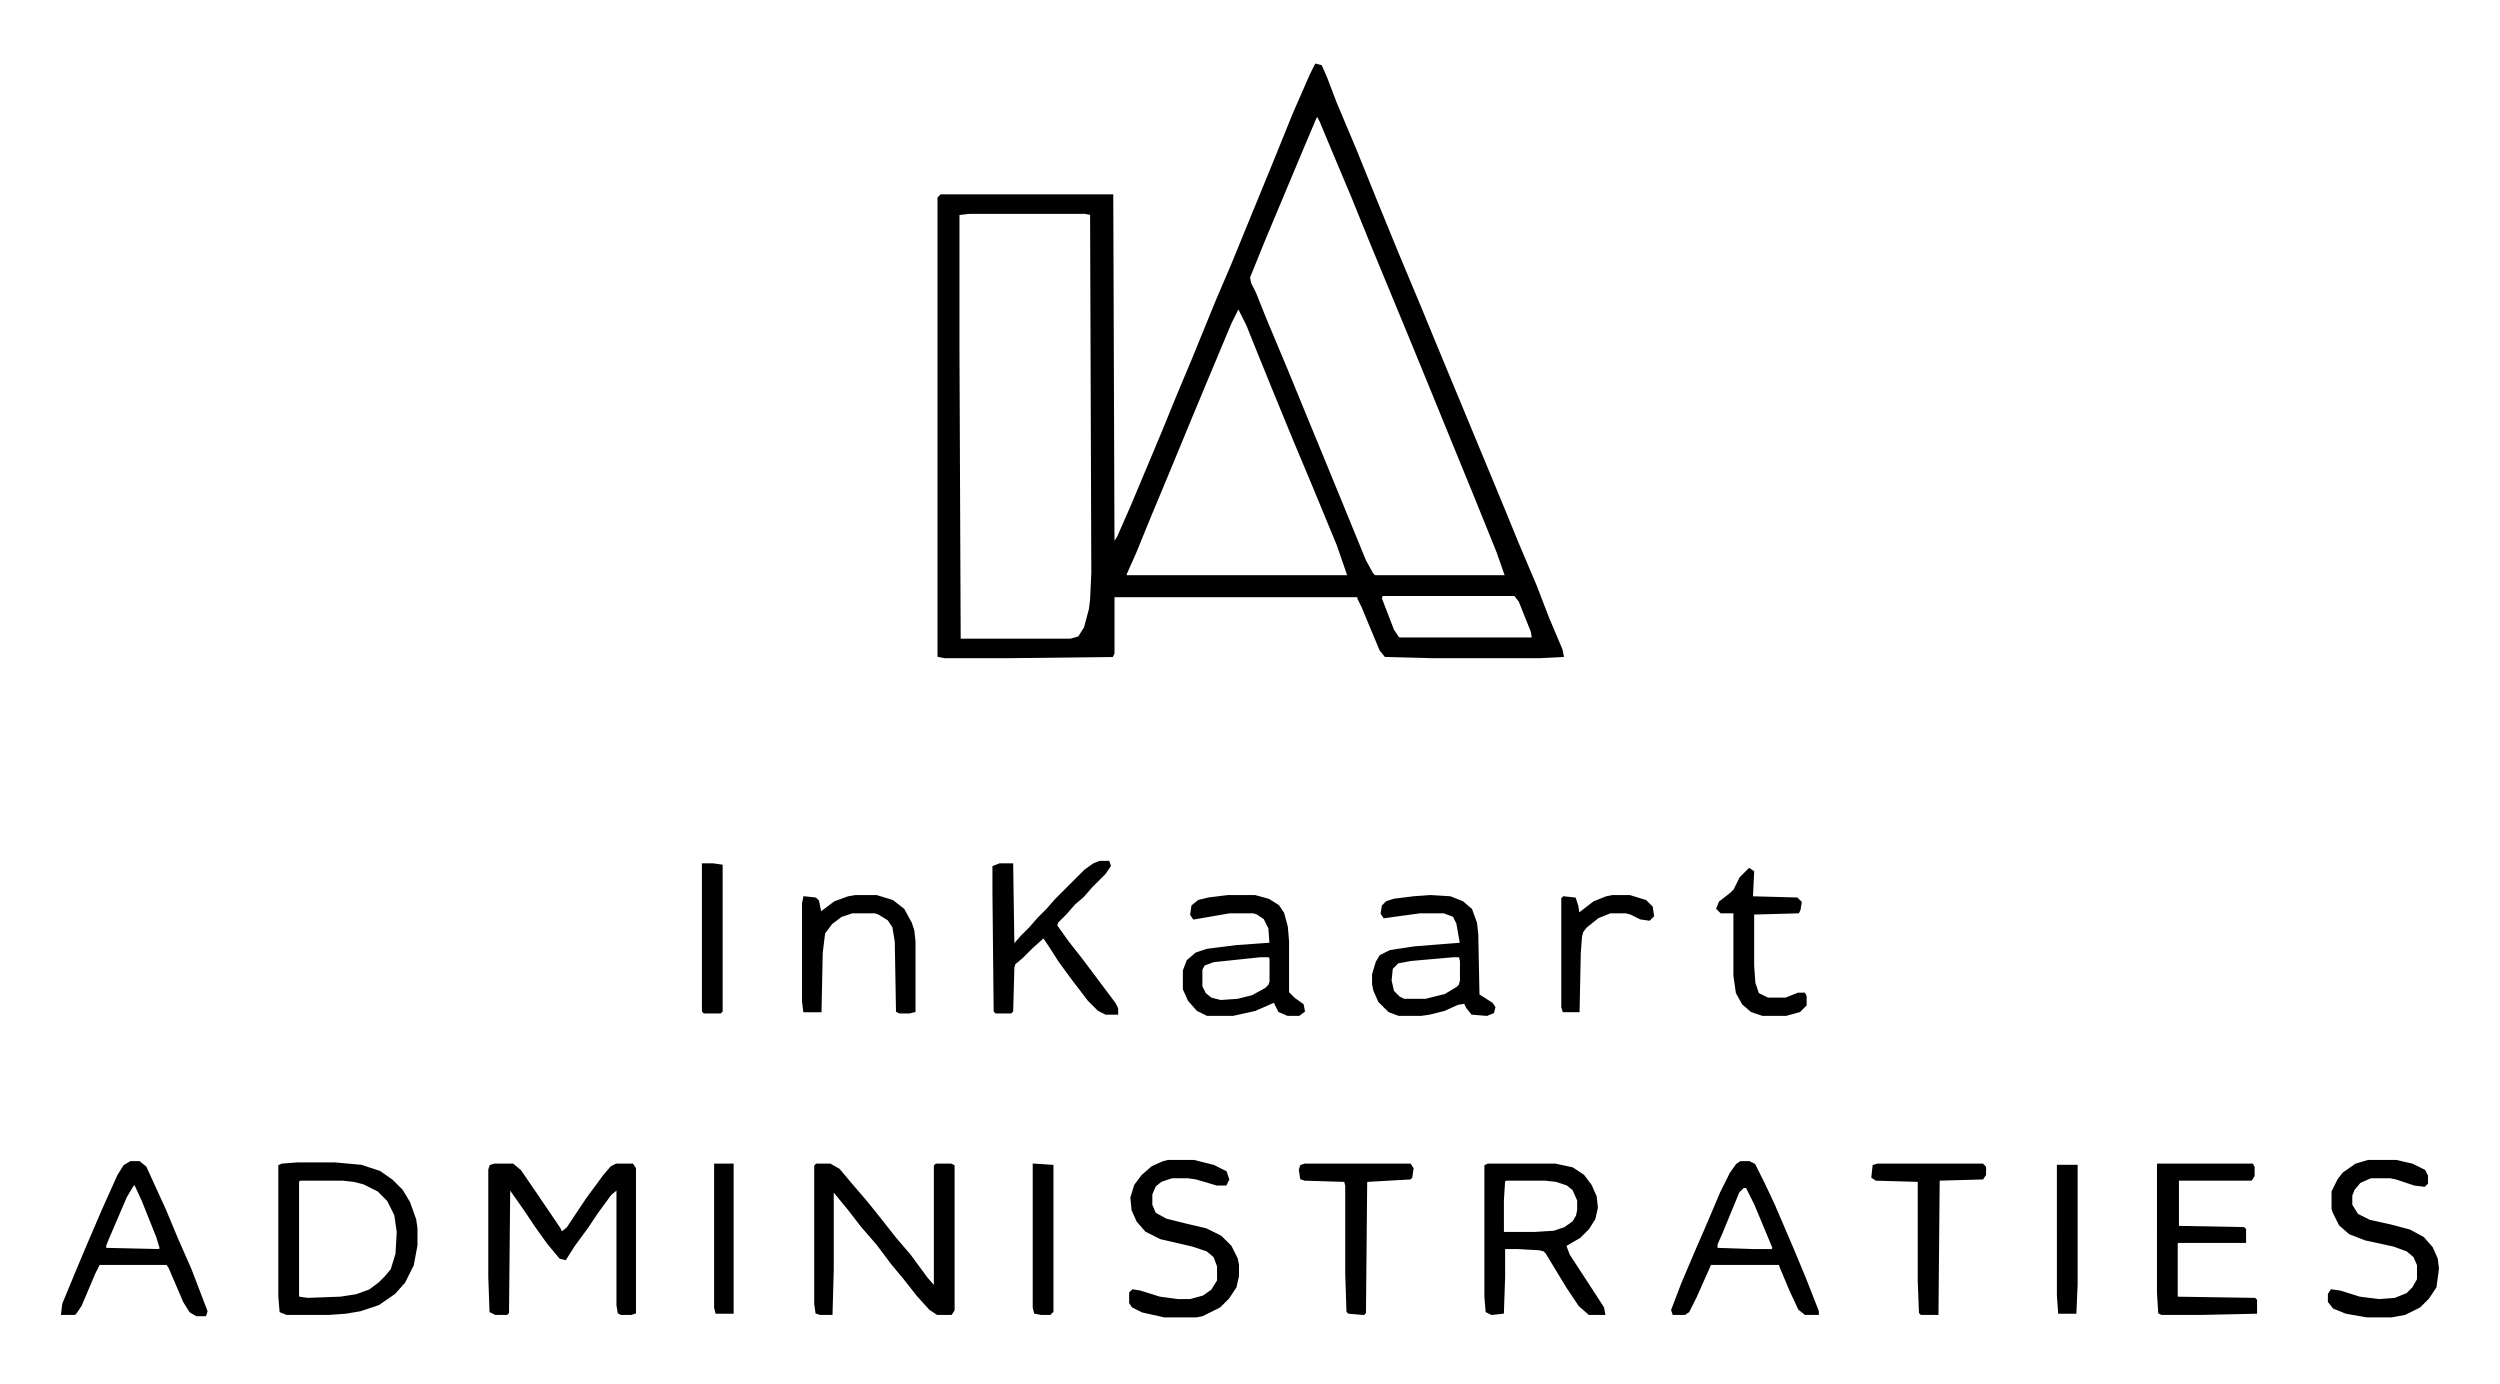 <?xml version="1.0" encoding="UTF-8"?>
<svg version="1.1" viewBox="0 0 2048 1133" width="262" height="145" xmlns="http://www.w3.org/2000/svg">
<path transform="translate(1078,53)" d="m0 0 4 1 4 9 8 21 16 38 17 42 18 44 18 43 14 34 51 123 16 39 14 33 10 26 11 26 1 5-19 1h-87l-39-1-4-5-15-36-3-6v-2h-201v47l-1 2-87 1h-50l-5-1v-375l2-2h140l1 286 4-6 11-25 26-62 11-27 13-31 20-49 12-28 18-44 16-39 17-42 14-32zm0 42-11 26-31 74-13 32 1 5 4 8 8 20 18 43 16 39 14 34 16 39 18 44 6 11 2 2h108l-7-20-19-47-18-44-20-49-16-39-12-29-19-46-15-37-16-38-10-24-2-4zm-284 79-9 1v112l1 237h91l7-2 5-8 4-15 1-8 1-22-1-294-5-1zm220 78-6 12-18 43-15 36-19 46-15 36-11 27-8 18v2h183l-9-26-19-46-18-43-16-39-15-37-6-15-7-14zm118 235-1 3 10 26 4 6 1 1h110l-1-6-10-25-4-5z" fill="#000000" stroke="#000000" stroke-width="2"/>
<path transform="translate(405,954)" d="m0 0h15l6 5 13 19 19 28 2 4 5-4 16-24 14-19 6-7 4-2h13l2 3v118l-3 1h-8l-2-1-1-6v-96l-6 5-11 15-8 12-11 15-7 11-4-1-10-12-10-14-8-12-14-20-1 103-1 1h-9l-4-2-1-28v-88l1-3z" fill="#000000" stroke="#000000" stroke-width="2"/>
<path transform="translate(669,954)" d="m0 0h11l7 4 11 13 12 14 12 15 11 14 12 14 14 19 7 8v-100l1-1h12l2 1v118l-2 3h-11l-6-4-10-11-11-14-10-12-12-16-13-15-10-13-9-11-5-6v66l-1 36h-9l-3-1-1-7v-113z" fill="#000000" stroke="#000000" stroke-width="2"/>
<path transform="translate(244,953)" d="m0 0h30l22 2 15 5 10 7 8 8 6 10 5 14 1 7v14l-3 16-7 14-8 9-13 9-15 5-12 2-14 1h-34l-5-2-1-12v-107l2-1zm2 13-2 1v95l1 1 7 1 27-1 13-2 11-4 8-6 5-5 5-6 4-13 1-18-2-14-6-12-8-8-12-6-8-2-9-1z" fill="#000000" stroke="#000000" stroke-width="2"/>
<path transform="translate(1219,954)" d="m0 0h55l14 3 9 6 6 8 4 9 1 9-2 9-5 8-7 7-12 7 3 8 15 23 13 20 1 5h-12l-8-7-10-15-17-28-2-2-4-1-18-1h-11v24l-1 29-9 1-4-2-1-12v-107zm15 12-2 1-1 16v26l1 1h25l16-1 9-3 7-5 3-5 1-5v-8l-4-9-5-4-9-3-9-1z" fill="#000000" stroke="#000000" stroke-width="2"/>
<path transform="translate(901,706)" d="m0 0h7l1 3-4 6-11 11-7 8-7 6-7 8-7 7-1 3 10 14 11 14 27 36 2 4v4h-9l-6-3-8-8-13-17-11-15-7-11-6-9-10 9-8 8-6 5-1 3-1 36-1 1h-12l-1-1-1-97v-21l5-2h10l1 67 7-8 7-7 7-8 7-7 7-8 24-24 7-5z" fill="#000000" stroke="#000000" stroke-width="2"/>
<path transform="translate(1426,952)" d="m0 0h7l4 2 8 16 8 17 15 35 10 24 11 28v2h-10l-5-4-7-15-8-19-1-3h-57l-12 27-6 12-3 2h-9l-1-3 8-21 11-26 10-23 11-26 8-16 5-7zm2 20-4 4-14 34-4 9v4l30 1h16l1-2-15-36-7-14z" fill="#000000" stroke="#000000" stroke-width="2"/>
<path transform="translate(107,952)" d="m0 0h7l5 4 16 35 10 24 11 25 13 34-1 3h-7l-5-3-5-8-12-28-2-3h-56l-4 8-11 26-4 6-1 1h-10l1-8 12-29 8-19 12-28 13-29 5-8zm2 18-6 10-15 35-2 5v3l44 1 2-1-3-10-12-30-6-13z" fill="#000000" stroke="#000000" stroke-width="2"/>
<path transform="translate(1768,954)" d="m0 0h77l1 2v7l-2 3h-60v39l54 1 1 1v10h-56v46l64 1 1 1v10l-46 1h-31l-2-1-1-16z" fill="#000000" stroke="#000000" stroke-width="2"/>
<path transform="translate(1940,951)" d="m0 0h23l13 3 10 5 2 4v6l-2 2-8-1-15-5-5-1h-16l-9 4-5 6-2 5v8l5 8 10 5 18 4 15 4 11 6 7 8 4 9 1 8-2 15-6 9-7 7-12 6-11 2h-20l-17-3-10-4-4-5v-6l2-3 7 1 16 5 16 2 13-1 10-4 5-5 4-7v-12l-3-7-6-5-11-4-23-5-13-5-8-7-5-10-1-3v-14l5-10 4-5 10-7z" fill="#000000" stroke="#000000" stroke-width="2"/>
<path transform="translate(1006,734)" d="m0 0h22l11 3 8 5 4 6 3 11 1 12v42l5 5 7 5 1 5-4 3h-9l-7-3-4-8-16 7-18 4h-21l-8-4-7-8-4-9v-15l3-8 7-6 9-3 24-3 28-2-1-13-4-8-6-4-3-1h-20l-23 4-6 1-2-3 1-7 5-4 8-2zm26 49-38 4-8 3-2 4v14l3 6 5 4 8 2 14-1 12-3 11-6 3-3 1-3v-19l-1-2z" fill="#000000" stroke="#000000" stroke-width="2"/>
<path transform="translate(957,951)" d="m0 0h21l16 4 10 5 2 6-2 4h-7l-17-5-7-1h-13l-9 3-5 4-3 7v9l3 7 9 5 16 4 17 4 12 6 8 8 5 10 1 5v9l-2 9-6 9-7 7-14 7-5 1h-26l-18-4-8-4-2-3v-8l2-2 6 1 16 5 15 2h10l11-3 7-5 5-8v-12l-3-8-6-5-12-4-26-6-12-6-7-8-4-9-1-10 3-10 6-8 8-7 9-4z" fill="#000000" stroke="#000000" stroke-width="2"/>
<path transform="translate(1172,734)" d="m0 0 16 1 10 4 7 6 4 11 1 9 1 50 11 7 2 3-1 4-5 2-12-1-4-5-2-4-6 1-11 5-12 3-7 1h-18l-8-3-8-8-4-9-1-5v-8l3-10 3-5 8-4 20-3 38-3-3-17-3-6-8-3h-20l-22 3-7 1-2-3 1-6 3-3 6-2 16-2zm18 49-34 3-11 2-5 5-1 10 2 9 5 5 4 2h18l16-4 10-6 2-2 1-4v-16l-1-4z" fill="#000000" stroke="#000000" stroke-width="2"/>
<path transform="translate(701,734)" d="m0 0h17l13 4 9 7 6 11 2 6 1 9v57l-4 1h-8l-2-1-1-57-2-12-4-6-8-5-3-1h-19l-9 3-8 6-6 8-2 16-1 48h-13l-1-8v-80l1-5 9 1 2 2 2 10 12-9 11-4z" fill="#000000" stroke="#000000" stroke-width="2"/>
<path transform="translate(1538,954)" d="m0 0h86l2 2v6l-2 3-36 1-1 110h-13l-1-1-1-26v-82l-35-1-3-2 1-9z" fill="#000000" stroke="#000000" stroke-width="2"/>
<path transform="translate(1069,954)" d="m0 0h86l2 3-1 7-1 1-35 2-1 1-1 107-1 1-12-1-1-1-1-31v-72l-1-4-33-1-3-1-1-7 1-3z" fill="#000000" stroke="#000000" stroke-width="2"/>
<path transform="translate(1433,712)" d="m0 0 3 2-1 21 37 1 3 3-1 6-1 2-37 1v43l1 14 3 9 8 4h15l10-4h5l1 2v7l-5 5-11 3h-19l-9-3-7-6-5-9-2-14v-52h-11l-3-3 2-5 9-7 3-3 5-10z" fill="#000000" stroke="#000000" stroke-width="2"/>
<path transform="translate(1321,734)" d="m0 0h14l13 4 5 5 1 7-3 3-7-1-8-4-4-1h-13l-10 4-10 8-3 4-1 4-1 13-1 48h-12l-1-3v-89l1-1 9 1 2 6 1 7 13-10 10-4z" fill="#000000" stroke="#000000" stroke-width="2"/>
<path transform="translate(576,708)" d="m0 0h8l7 1v119l-1 1h-13l-1-1z" fill="#000000" stroke="#000000" stroke-width="2"/>
<path transform="translate(847,954)" d="m0 0 15 1v119l-2 2h-7l-5-1-1-4z" fill="#000000" stroke="#000000" stroke-width="2"/>
<path transform="translate(1686,955)" d="m0 0h15v97l-1 23h-13l-1-14z" fill="#000000" stroke="#000000" stroke-width="2"/>
<path transform="translate(586,954)" d="m0 0h14v121h-13l-1-4z" fill="#000000" stroke="#000000" stroke-width="2"/>
</svg>
